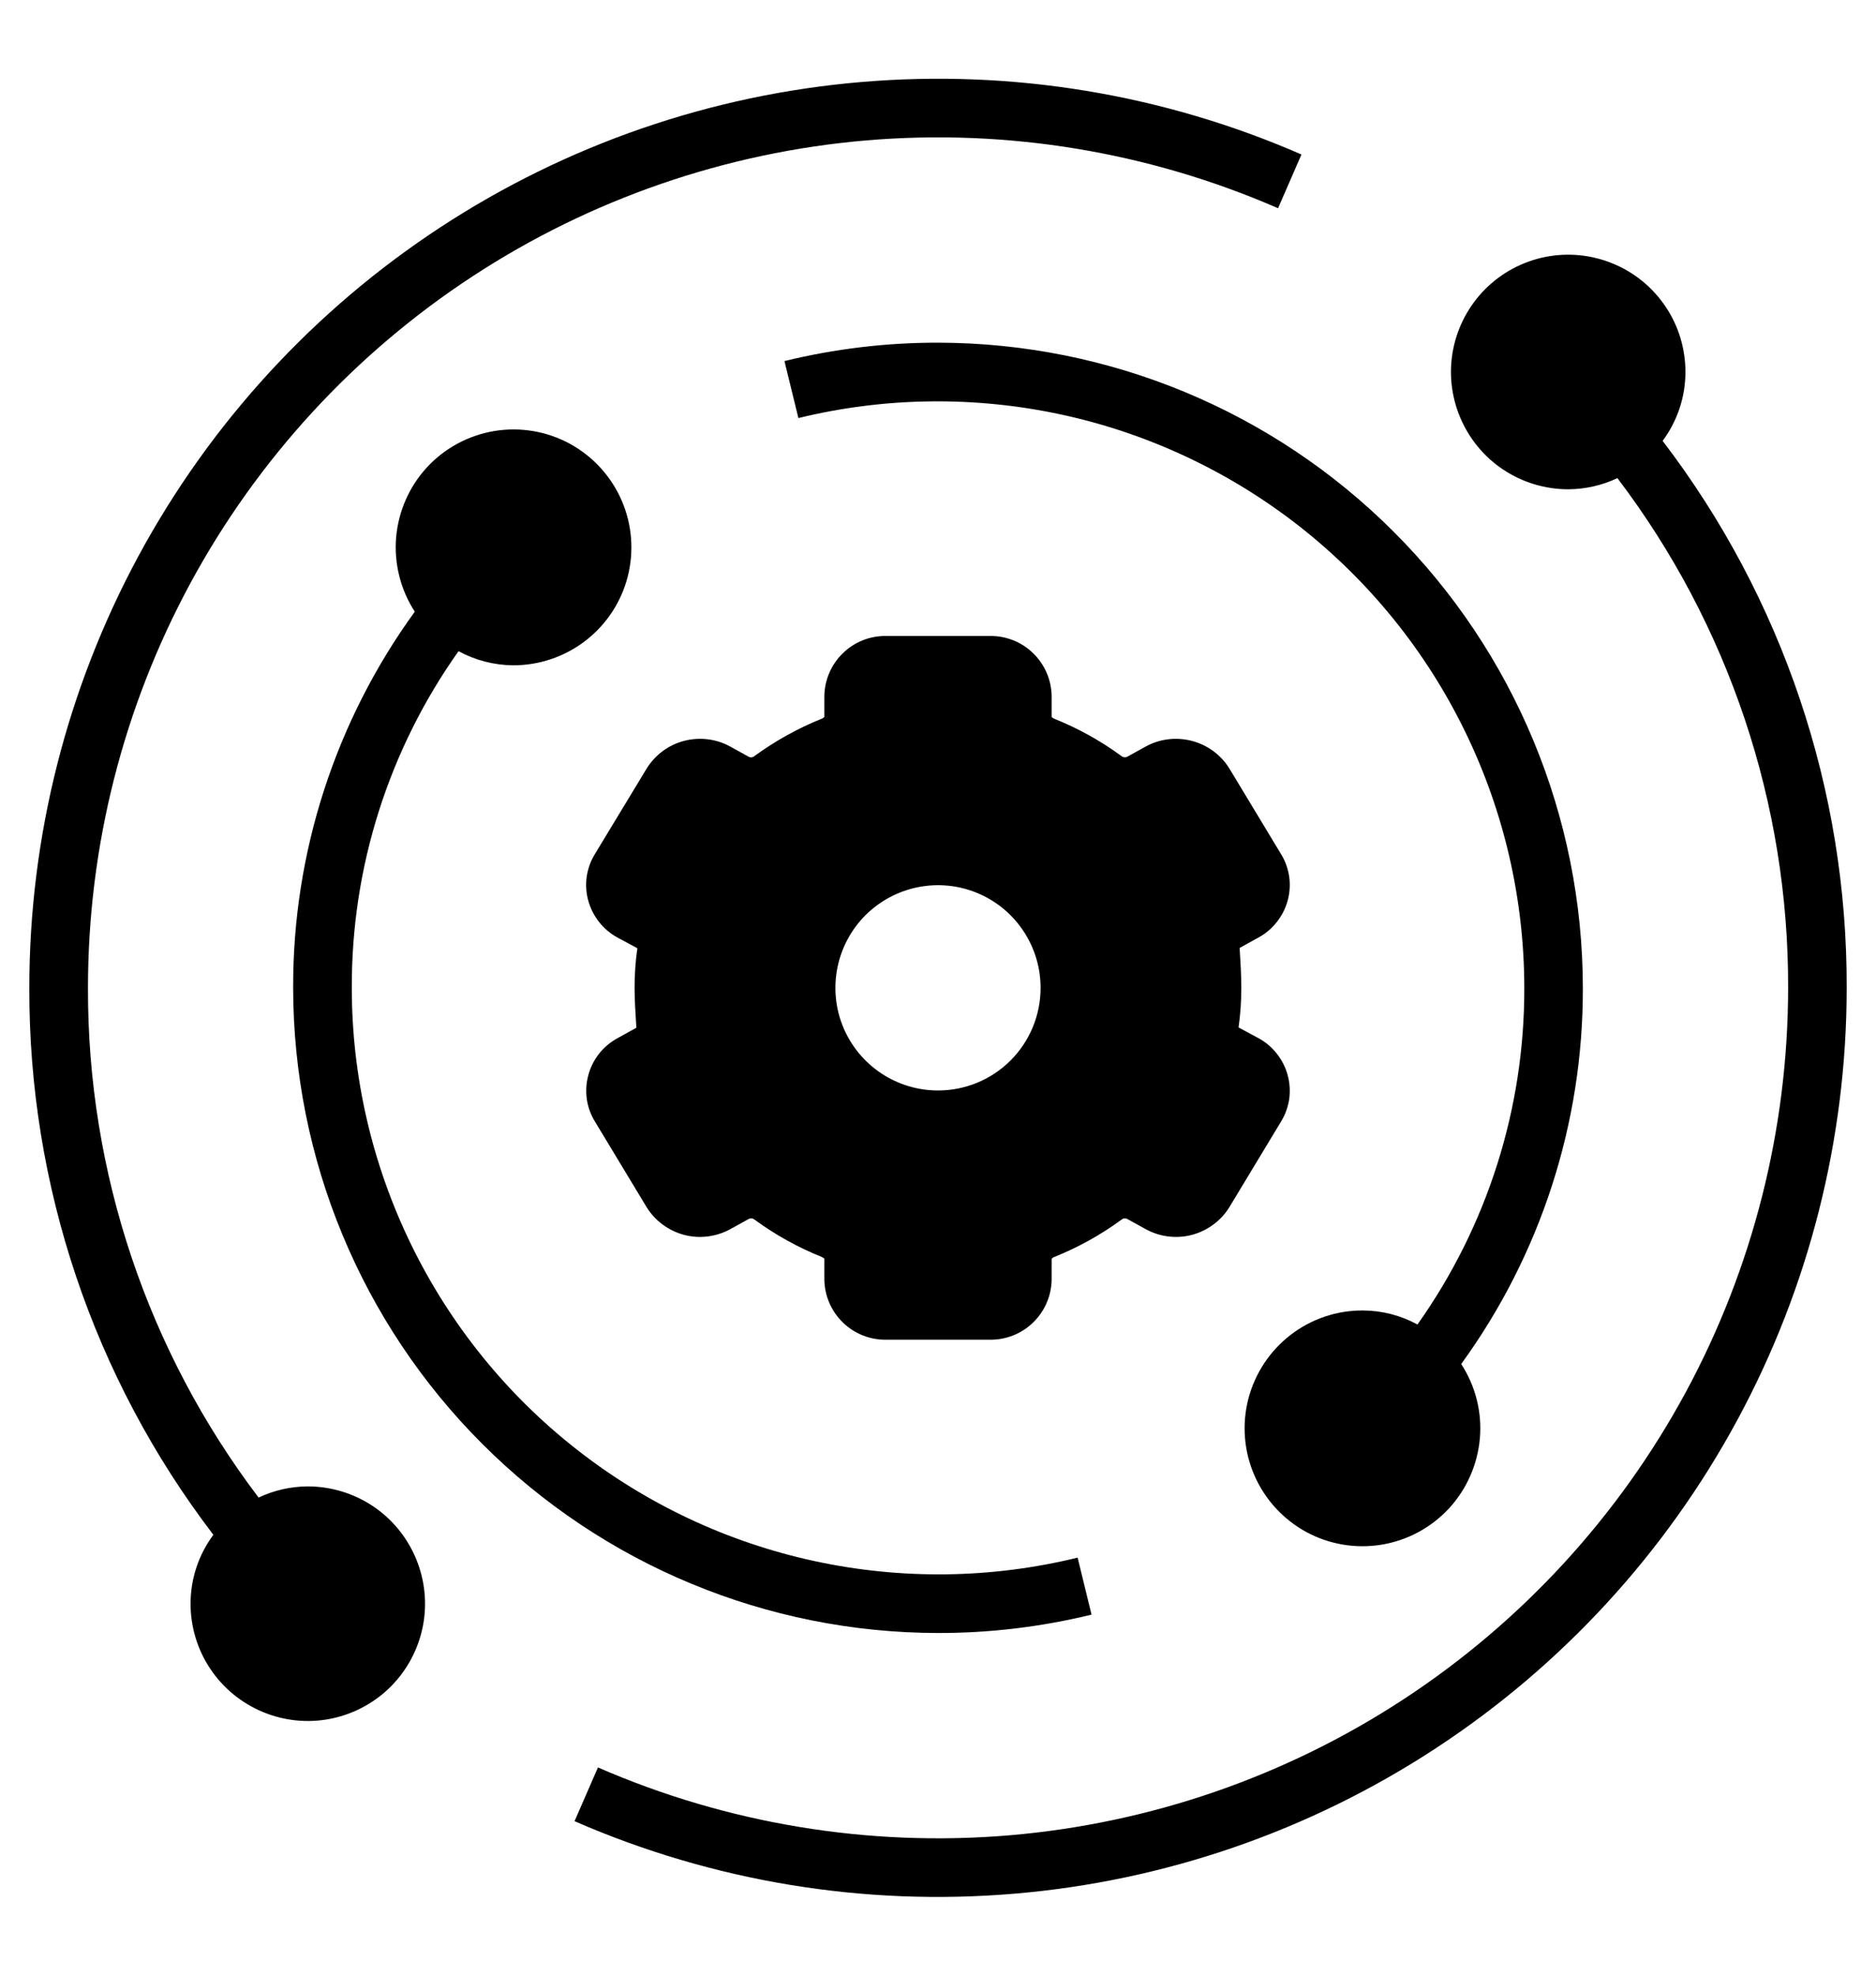 <svg width="19" height="20" viewBox="0 0 19 20" fill="none" xmlns="http://www.w3.org/2000/svg">
<g clip-path="url(#clip0_663_6941)">
<path d="M12.602 10.769L12.412 10.664C12.357 10.636 12.312 10.591 12.283 10.537C12.254 10.482 12.243 10.42 12.25 10.359C12.284 10.121 12.284 9.879 12.25 9.641C12.243 9.58 12.254 9.518 12.283 9.463C12.312 9.409 12.357 9.364 12.412 9.336L12.602 9.231C12.638 9.212 12.671 9.185 12.697 9.152C12.723 9.12 12.742 9.083 12.753 9.043C12.764 9.002 12.767 8.961 12.761 8.919C12.756 8.878 12.742 8.838 12.72 8.803L12.196 7.932C12.15 7.859 12.078 7.806 11.994 7.785C11.911 7.764 11.823 7.775 11.748 7.817L11.555 7.922C11.497 7.953 11.43 7.967 11.364 7.962C11.298 7.956 11.235 7.932 11.182 7.892C10.992 7.754 10.787 7.639 10.569 7.552C10.508 7.53 10.455 7.49 10.417 7.438C10.379 7.386 10.357 7.323 10.355 7.258V7.048C10.354 7.006 10.345 6.964 10.328 6.926C10.311 6.887 10.286 6.852 10.256 6.823C10.225 6.794 10.189 6.771 10.15 6.756C10.11 6.741 10.068 6.733 10.026 6.734H8.974C8.889 6.733 8.807 6.765 8.745 6.823C8.684 6.882 8.648 6.963 8.646 7.048V7.258C8.644 7.323 8.623 7.386 8.585 7.438C8.546 7.49 8.493 7.53 8.432 7.552C8.214 7.639 8.008 7.754 7.819 7.892C7.766 7.932 7.702 7.956 7.636 7.962C7.57 7.967 7.504 7.953 7.445 7.922L7.253 7.816C7.178 7.774 7.089 7.763 7.006 7.784C6.922 7.805 6.85 7.858 6.804 7.931L6.278 8.802C6.257 8.837 6.243 8.877 6.238 8.918C6.232 8.96 6.235 9.002 6.246 9.042C6.258 9.082 6.277 9.119 6.303 9.152C6.329 9.184 6.362 9.211 6.399 9.23L6.589 9.335C6.643 9.363 6.688 9.408 6.717 9.462C6.746 9.517 6.757 9.579 6.75 9.64C6.716 9.878 6.716 10.12 6.75 10.358C6.757 10.419 6.746 10.481 6.717 10.536C6.688 10.59 6.643 10.635 6.589 10.663L6.399 10.768C6.362 10.787 6.329 10.814 6.303 10.846C6.277 10.879 6.258 10.916 6.246 10.956C6.235 10.996 6.232 11.038 6.238 11.079C6.243 11.121 6.257 11.161 6.278 11.196L6.804 12.067C6.85 12.14 6.922 12.193 7.006 12.214C7.089 12.235 7.178 12.224 7.253 12.182L7.445 12.078C7.504 12.047 7.57 12.033 7.636 12.039C7.702 12.044 7.766 12.068 7.819 12.108C8.008 12.247 8.214 12.361 8.431 12.448C8.492 12.47 8.545 12.51 8.584 12.562C8.622 12.615 8.643 12.677 8.645 12.742V12.952C8.646 12.994 8.655 13.036 8.672 13.075C8.69 13.113 8.714 13.148 8.745 13.177C8.775 13.206 8.811 13.229 8.851 13.244C8.89 13.259 8.932 13.267 8.974 13.266H10.026C10.111 13.268 10.194 13.236 10.255 13.177C10.316 13.118 10.352 13.037 10.354 12.952V12.742C10.356 12.677 10.378 12.615 10.416 12.562C10.454 12.51 10.507 12.47 10.568 12.448C10.786 12.361 10.992 12.247 11.182 12.108C11.235 12.068 11.298 12.044 11.364 12.039C11.43 12.033 11.497 12.047 11.555 12.078L11.748 12.184C11.823 12.226 11.911 12.238 11.994 12.216C12.078 12.195 12.15 12.142 12.196 12.07L12.722 11.199C12.743 11.163 12.758 11.123 12.763 11.082C12.769 11.04 12.766 10.998 12.755 10.958C12.743 10.918 12.724 10.88 12.698 10.848C12.671 10.815 12.639 10.788 12.602 10.769ZM9.5 11.336C9.236 11.336 8.978 11.258 8.758 11.111C8.538 10.964 8.367 10.755 8.266 10.511C8.165 10.267 8.138 9.999 8.19 9.739C8.241 9.48 8.369 9.242 8.555 9.055C8.742 8.869 8.98 8.741 9.239 8.69C9.499 8.638 9.767 8.665 10.011 8.766C10.255 8.867 10.464 9.038 10.611 9.258C10.758 9.478 10.836 9.736 10.836 10C10.836 10.354 10.695 10.694 10.445 10.945C10.194 11.195 9.854 11.336 9.5 11.336Z" fill="black"/>
<path d="M3.117 17.125C3.609 17.125 4.008 16.726 4.008 16.234C4.008 15.742 3.609 15.344 3.117 15.344C2.625 15.344 2.227 15.742 2.227 16.234C2.227 16.726 2.625 17.125 3.117 17.125Z" fill="black"/>
<path d="M15.883 4.656C16.375 4.656 16.773 4.258 16.773 3.766C16.773 3.274 16.375 2.875 15.883 2.875C15.391 2.875 14.992 3.274 14.992 3.766C14.992 4.258 15.391 4.656 15.883 4.656Z" fill="black"/>
<path d="M5.195 6.438C5.687 6.438 6.086 6.039 6.086 5.547C6.086 5.055 5.687 4.656 5.195 4.656C4.703 4.656 4.305 5.055 4.305 5.547C4.305 6.039 4.703 6.438 5.195 6.438Z" fill="black"/>
<path d="M13.805 15.344C14.297 15.344 14.695 14.945 14.695 14.453C14.695 13.961 14.297 13.562 13.805 13.562C13.313 13.562 12.914 13.961 12.914 14.453C12.914 14.945 13.313 15.344 13.805 15.344Z" fill="black"/>
<path d="M11.412 12.337L11.604 12.443C11.746 12.521 11.914 12.542 12.071 12.501C12.228 12.459 12.364 12.36 12.45 12.222L12.976 11.351C13.018 11.282 13.045 11.205 13.057 11.126C13.068 11.046 13.063 10.964 13.042 10.886C13.021 10.806 12.983 10.732 12.932 10.667C12.881 10.602 12.818 10.548 12.745 10.509L12.544 10.401C12.563 10.268 12.572 10.134 12.572 10C12.572 9.867 12.563 9.733 12.555 9.596L12.745 9.491C12.818 9.452 12.881 9.398 12.932 9.333C12.983 9.268 13.021 9.194 13.042 9.114C13.063 9.036 13.068 8.955 13.057 8.875C13.045 8.795 13.018 8.718 12.976 8.649L12.45 7.778C12.364 7.64 12.228 7.541 12.071 7.5C11.913 7.459 11.746 7.479 11.604 7.557L11.412 7.663C11.403 7.666 11.393 7.667 11.383 7.665C11.373 7.664 11.364 7.659 11.357 7.653C11.147 7.499 10.919 7.373 10.678 7.276C10.668 7.272 10.658 7.266 10.651 7.258V7.048C10.649 6.884 10.582 6.728 10.465 6.614C10.348 6.499 10.19 6.436 10.026 6.438H8.974C8.81 6.436 8.652 6.499 8.535 6.614C8.418 6.728 8.351 6.884 8.349 7.048V7.256C8.342 7.266 8.332 7.273 8.321 7.276C8.08 7.373 7.852 7.5 7.642 7.653C7.635 7.66 7.626 7.664 7.616 7.666C7.606 7.667 7.597 7.667 7.587 7.663L7.395 7.557C7.253 7.479 7.086 7.459 6.928 7.5C6.771 7.541 6.636 7.641 6.55 7.779L6.023 8.649C5.981 8.718 5.954 8.795 5.942 8.875C5.931 8.955 5.936 9.036 5.957 9.114C5.979 9.194 6.016 9.268 6.067 9.333C6.118 9.398 6.182 9.452 6.254 9.491L6.455 9.599C6.436 9.732 6.427 9.866 6.427 10C6.427 10.133 6.437 10.267 6.445 10.404L6.255 10.509C6.182 10.549 6.118 10.602 6.067 10.667C6.016 10.732 5.979 10.806 5.958 10.886C5.937 10.964 5.932 11.045 5.943 11.125C5.954 11.205 5.982 11.282 6.024 11.351L6.55 12.222C6.636 12.36 6.772 12.459 6.929 12.501C7.086 12.542 7.253 12.521 7.396 12.443L7.588 12.337C7.597 12.334 7.607 12.333 7.617 12.334C7.626 12.336 7.635 12.341 7.643 12.347C7.853 12.501 8.081 12.627 8.322 12.724C8.332 12.728 8.341 12.734 8.349 12.742V12.952C8.351 13.116 8.418 13.272 8.535 13.386C8.652 13.501 8.81 13.564 8.974 13.562H10.026C10.19 13.564 10.348 13.501 10.465 13.386C10.582 13.272 10.649 13.116 10.651 12.952V12.744C10.658 12.735 10.668 12.727 10.679 12.724C10.92 12.627 11.148 12.501 11.358 12.347C11.365 12.341 11.374 12.336 11.383 12.335C11.393 12.333 11.403 12.334 11.412 12.337ZM11.006 11.868C10.837 11.992 10.653 12.094 10.458 12.173C10.342 12.216 10.241 12.294 10.17 12.396C10.098 12.497 10.059 12.618 10.057 12.742V12.952C10.057 12.957 10.046 12.969 10.026 12.969H8.974C8.954 12.969 8.943 12.957 8.943 12.952V12.742C8.941 12.618 8.902 12.497 8.83 12.396C8.759 12.294 8.659 12.217 8.542 12.173C8.348 12.095 8.163 11.992 7.994 11.869C7.881 11.785 7.744 11.74 7.604 11.74C7.498 11.74 7.394 11.766 7.301 11.817L7.109 11.924C7.101 11.928 7.091 11.929 7.082 11.928C7.073 11.926 7.065 11.922 7.058 11.915L6.542 11.029L6.732 10.924C6.84 10.867 6.928 10.778 6.984 10.669C7.039 10.56 7.06 10.437 7.044 10.316C7.013 10.107 7.013 9.893 7.044 9.683C7.06 9.562 7.039 9.439 6.983 9.33C6.927 9.222 6.84 9.133 6.732 9.076L6.532 8.957L7.058 8.087C7.064 8.08 7.073 8.075 7.082 8.073C7.091 8.072 7.101 8.073 7.109 8.078L7.301 8.184C7.41 8.242 7.532 8.268 7.655 8.259C7.777 8.25 7.895 8.206 7.994 8.133C8.163 8.009 8.347 7.907 8.542 7.829C8.658 7.785 8.759 7.707 8.83 7.606C8.902 7.504 8.941 7.383 8.943 7.259V7.049C8.943 7.044 8.954 7.032 8.974 7.032H10.026C10.046 7.032 10.057 7.044 10.057 7.049V7.259C10.059 7.383 10.098 7.504 10.169 7.606C10.241 7.707 10.341 7.785 10.457 7.828C10.652 7.907 10.836 8.009 11.006 8.133C11.104 8.206 11.222 8.25 11.345 8.26C11.468 8.269 11.591 8.242 11.699 8.184L11.891 8.078C11.899 8.073 11.909 8.072 11.918 8.073C11.927 8.075 11.935 8.08 11.941 8.086L12.458 8.972L12.267 9.077C12.159 9.135 12.072 9.224 12.016 9.332C11.96 9.441 11.94 9.564 11.956 9.685C11.986 9.895 11.986 10.108 11.956 10.318C11.94 10.439 11.961 10.562 12.017 10.671C12.072 10.78 12.16 10.868 12.268 10.925L12.467 11.044L11.941 11.915C11.935 11.922 11.927 11.926 11.918 11.928C11.909 11.93 11.899 11.928 11.891 11.924L11.698 11.817C11.59 11.759 11.467 11.733 11.345 11.742C11.222 11.751 11.105 11.795 11.006 11.868Z" fill="black"/>
<path d="M9.5 8.367C9.177 8.367 8.861 8.463 8.593 8.642C8.324 8.822 8.115 9.077 7.991 9.375C7.868 9.674 7.836 10.002 7.899 10.319C7.962 10.635 8.117 10.926 8.345 11.155C8.574 11.383 8.865 11.538 9.181 11.601C9.498 11.664 9.826 11.632 10.125 11.508C10.423 11.385 10.678 11.176 10.858 10.907C11.037 10.639 11.133 10.323 11.133 10C11.132 9.567 10.96 9.152 10.654 8.846C10.348 8.54 9.933 8.368 9.5 8.367ZM9.5 11.039C9.294 11.039 9.094 10.978 8.923 10.864C8.752 10.75 8.619 10.588 8.54 10.398C8.461 10.208 8.441 9.999 8.481 9.797C8.521 9.596 8.62 9.411 8.765 9.265C8.911 9.12 9.096 9.021 9.297 8.981C9.499 8.941 9.708 8.961 9.898 9.04C10.088 9.119 10.25 9.252 10.364 9.423C10.478 9.594 10.539 9.794 10.539 10C10.539 10.276 10.43 10.54 10.235 10.735C10.04 10.93 9.776 11.039 9.5 11.039Z" fill="black"/>
<path d="M1.93 16.234C1.93 16.469 1.999 16.699 2.13 16.894C2.26 17.089 2.446 17.241 2.663 17.331C2.88 17.421 3.119 17.445 3.349 17.399C3.579 17.353 3.791 17.24 3.957 17.074C4.123 16.908 4.236 16.696 4.282 16.466C4.328 16.236 4.304 15.997 4.214 15.78C4.124 15.563 3.972 15.377 3.777 15.247C3.582 15.117 3.352 15.047 3.117 15.047C2.945 15.048 2.775 15.086 2.619 15.16C1.493 13.676 0.885 11.863 0.891 10C0.891 8.571 1.247 7.164 1.927 5.906C2.607 4.649 3.589 3.581 4.785 2.798C5.981 2.015 7.353 1.542 8.777 1.421C10.201 1.301 11.633 1.537 12.944 2.108L13.181 1.564C11.781 0.953 10.25 0.701 8.727 0.83C7.205 0.958 5.738 1.464 4.46 2.301C3.182 3.138 2.132 4.28 1.405 5.624C0.678 6.968 0.297 8.472 0.297 10C0.291 12.001 0.946 13.947 2.161 15.537C2.011 15.739 1.93 15.983 1.93 16.234ZM3.117 15.641C3.235 15.641 3.349 15.675 3.447 15.741C3.545 15.806 3.621 15.899 3.666 16.007C3.711 16.116 3.722 16.235 3.7 16.35C3.677 16.465 3.62 16.571 3.537 16.654C3.454 16.737 3.348 16.794 3.233 16.817C3.118 16.84 2.998 16.828 2.89 16.783C2.782 16.738 2.689 16.662 2.624 16.564C2.558 16.466 2.523 16.352 2.523 16.234C2.523 16.077 2.586 15.926 2.697 15.815C2.809 15.703 2.96 15.641 3.117 15.641Z" fill="black"/>
<path d="M17.07 3.766C17.07 3.531 17.001 3.301 16.87 3.106C16.74 2.911 16.554 2.758 16.337 2.669C16.12 2.579 15.882 2.555 15.651 2.601C15.421 2.647 15.209 2.76 15.043 2.926C14.877 3.092 14.764 3.304 14.718 3.534C14.672 3.764 14.696 4.003 14.786 4.22C14.876 4.437 15.028 4.623 15.223 4.753C15.418 4.883 15.648 4.953 15.883 4.953C16.055 4.952 16.225 4.914 16.381 4.84C17.508 6.324 18.115 8.137 18.11 10C18.109 11.429 17.753 12.836 17.073 14.094C16.393 15.351 15.411 16.419 14.215 17.202C13.019 17.985 11.647 18.458 10.223 18.579C8.799 18.699 7.367 18.463 6.056 17.892L5.819 18.436C7.22 19.047 8.75 19.299 10.273 19.17C11.795 19.042 13.262 18.536 14.54 17.699C15.819 16.862 16.868 15.72 17.595 14.376C18.322 13.032 18.703 11.528 18.703 10C18.709 7.999 18.054 6.053 16.839 4.463C16.989 4.261 17.07 4.017 17.07 3.766ZM15.883 4.359C15.765 4.359 15.651 4.325 15.553 4.259C15.455 4.194 15.379 4.101 15.334 3.993C15.289 3.884 15.278 3.765 15.301 3.65C15.323 3.535 15.38 3.429 15.463 3.346C15.546 3.263 15.652 3.206 15.767 3.183C15.882 3.16 16.002 3.172 16.11 3.217C16.219 3.262 16.311 3.338 16.377 3.436C16.442 3.533 16.477 3.648 16.477 3.766C16.477 3.923 16.414 4.074 16.303 4.185C16.191 4.297 16.04 4.359 15.883 4.359Z" fill="black"/>
<path d="M9.5 3.469C8.976 3.468 8.454 3.531 7.945 3.655L8.086 4.232C8.96 4.019 9.871 4.007 10.751 4.197C11.63 4.387 12.455 4.775 13.163 5.33C13.871 5.886 14.443 6.594 14.837 7.403C15.232 8.212 15.437 9.1 15.438 10C15.441 11.221 15.063 12.412 14.356 13.408C14.187 13.316 13.998 13.267 13.805 13.266C13.539 13.264 13.28 13.352 13.07 13.514C12.86 13.676 12.71 13.904 12.643 14.161C12.577 14.418 12.598 14.691 12.704 14.934C12.81 15.178 12.994 15.379 13.227 15.507C13.46 15.634 13.729 15.68 13.992 15.637C14.254 15.594 14.494 15.465 14.675 15.27C14.855 15.075 14.965 14.825 14.988 14.56C15.011 14.296 14.944 14.031 14.799 13.808C15.603 12.702 16.035 11.368 16.031 10C16.029 8.268 15.341 6.608 14.116 5.384C12.892 4.159 11.232 3.471 9.5 3.469ZM13.805 15.047C13.687 15.047 13.572 15.012 13.475 14.947C13.377 14.882 13.301 14.789 13.256 14.68C13.211 14.572 13.2 14.453 13.222 14.337C13.245 14.222 13.302 14.116 13.385 14.033C13.468 13.95 13.574 13.894 13.689 13.871C13.804 13.848 13.924 13.86 14.032 13.905C14.14 13.95 14.233 14.026 14.298 14.123C14.364 14.221 14.399 14.336 14.399 14.453C14.399 14.611 14.336 14.762 14.225 14.873C14.113 14.984 13.962 15.047 13.805 15.047Z" fill="black"/>
<path d="M9.5 16.531C10.024 16.532 10.546 16.469 11.055 16.345L10.914 15.768C10.04 15.982 9.129 15.993 8.249 15.803C7.37 15.613 6.545 15.226 5.837 14.67C5.129 14.115 4.557 13.406 4.163 12.597C3.769 11.788 3.563 10.9 3.563 10C3.559 8.779 3.937 7.588 4.644 6.592C4.813 6.684 5.003 6.733 5.195 6.735C5.461 6.736 5.72 6.648 5.93 6.486C6.14 6.324 6.291 6.096 6.357 5.839C6.423 5.582 6.402 5.31 6.296 5.066C6.19 4.822 6.006 4.621 5.773 4.493C5.54 4.366 5.271 4.32 5.008 4.363C4.746 4.406 4.506 4.535 4.325 4.73C4.145 4.925 4.035 5.175 4.012 5.44C3.99 5.704 4.056 5.969 4.201 6.192C3.397 7.299 2.965 8.632 2.969 10C2.971 11.732 3.659 13.392 4.884 14.616C6.108 15.841 7.768 16.529 9.5 16.531ZM5.195 4.953C5.313 4.953 5.428 4.988 5.525 5.053C5.623 5.119 5.699 5.211 5.744 5.32C5.789 5.428 5.801 5.548 5.778 5.663C5.755 5.778 5.698 5.884 5.615 5.967C5.532 6.05 5.426 6.106 5.311 6.129C5.196 6.152 5.077 6.141 4.968 6.096C4.86 6.051 4.767 5.975 4.702 5.877C4.636 5.779 4.602 5.664 4.602 5.547C4.602 5.39 4.664 5.239 4.775 5.127C4.887 5.016 5.038 4.953 5.195 4.953Z" fill="black"/>
</g>
<defs>
<clipPath id="clip0_663_6941">
<rect width="19" height="19" fill="white" transform="translate(0 0.5)"/>
</clipPath>
</defs>
</svg>
